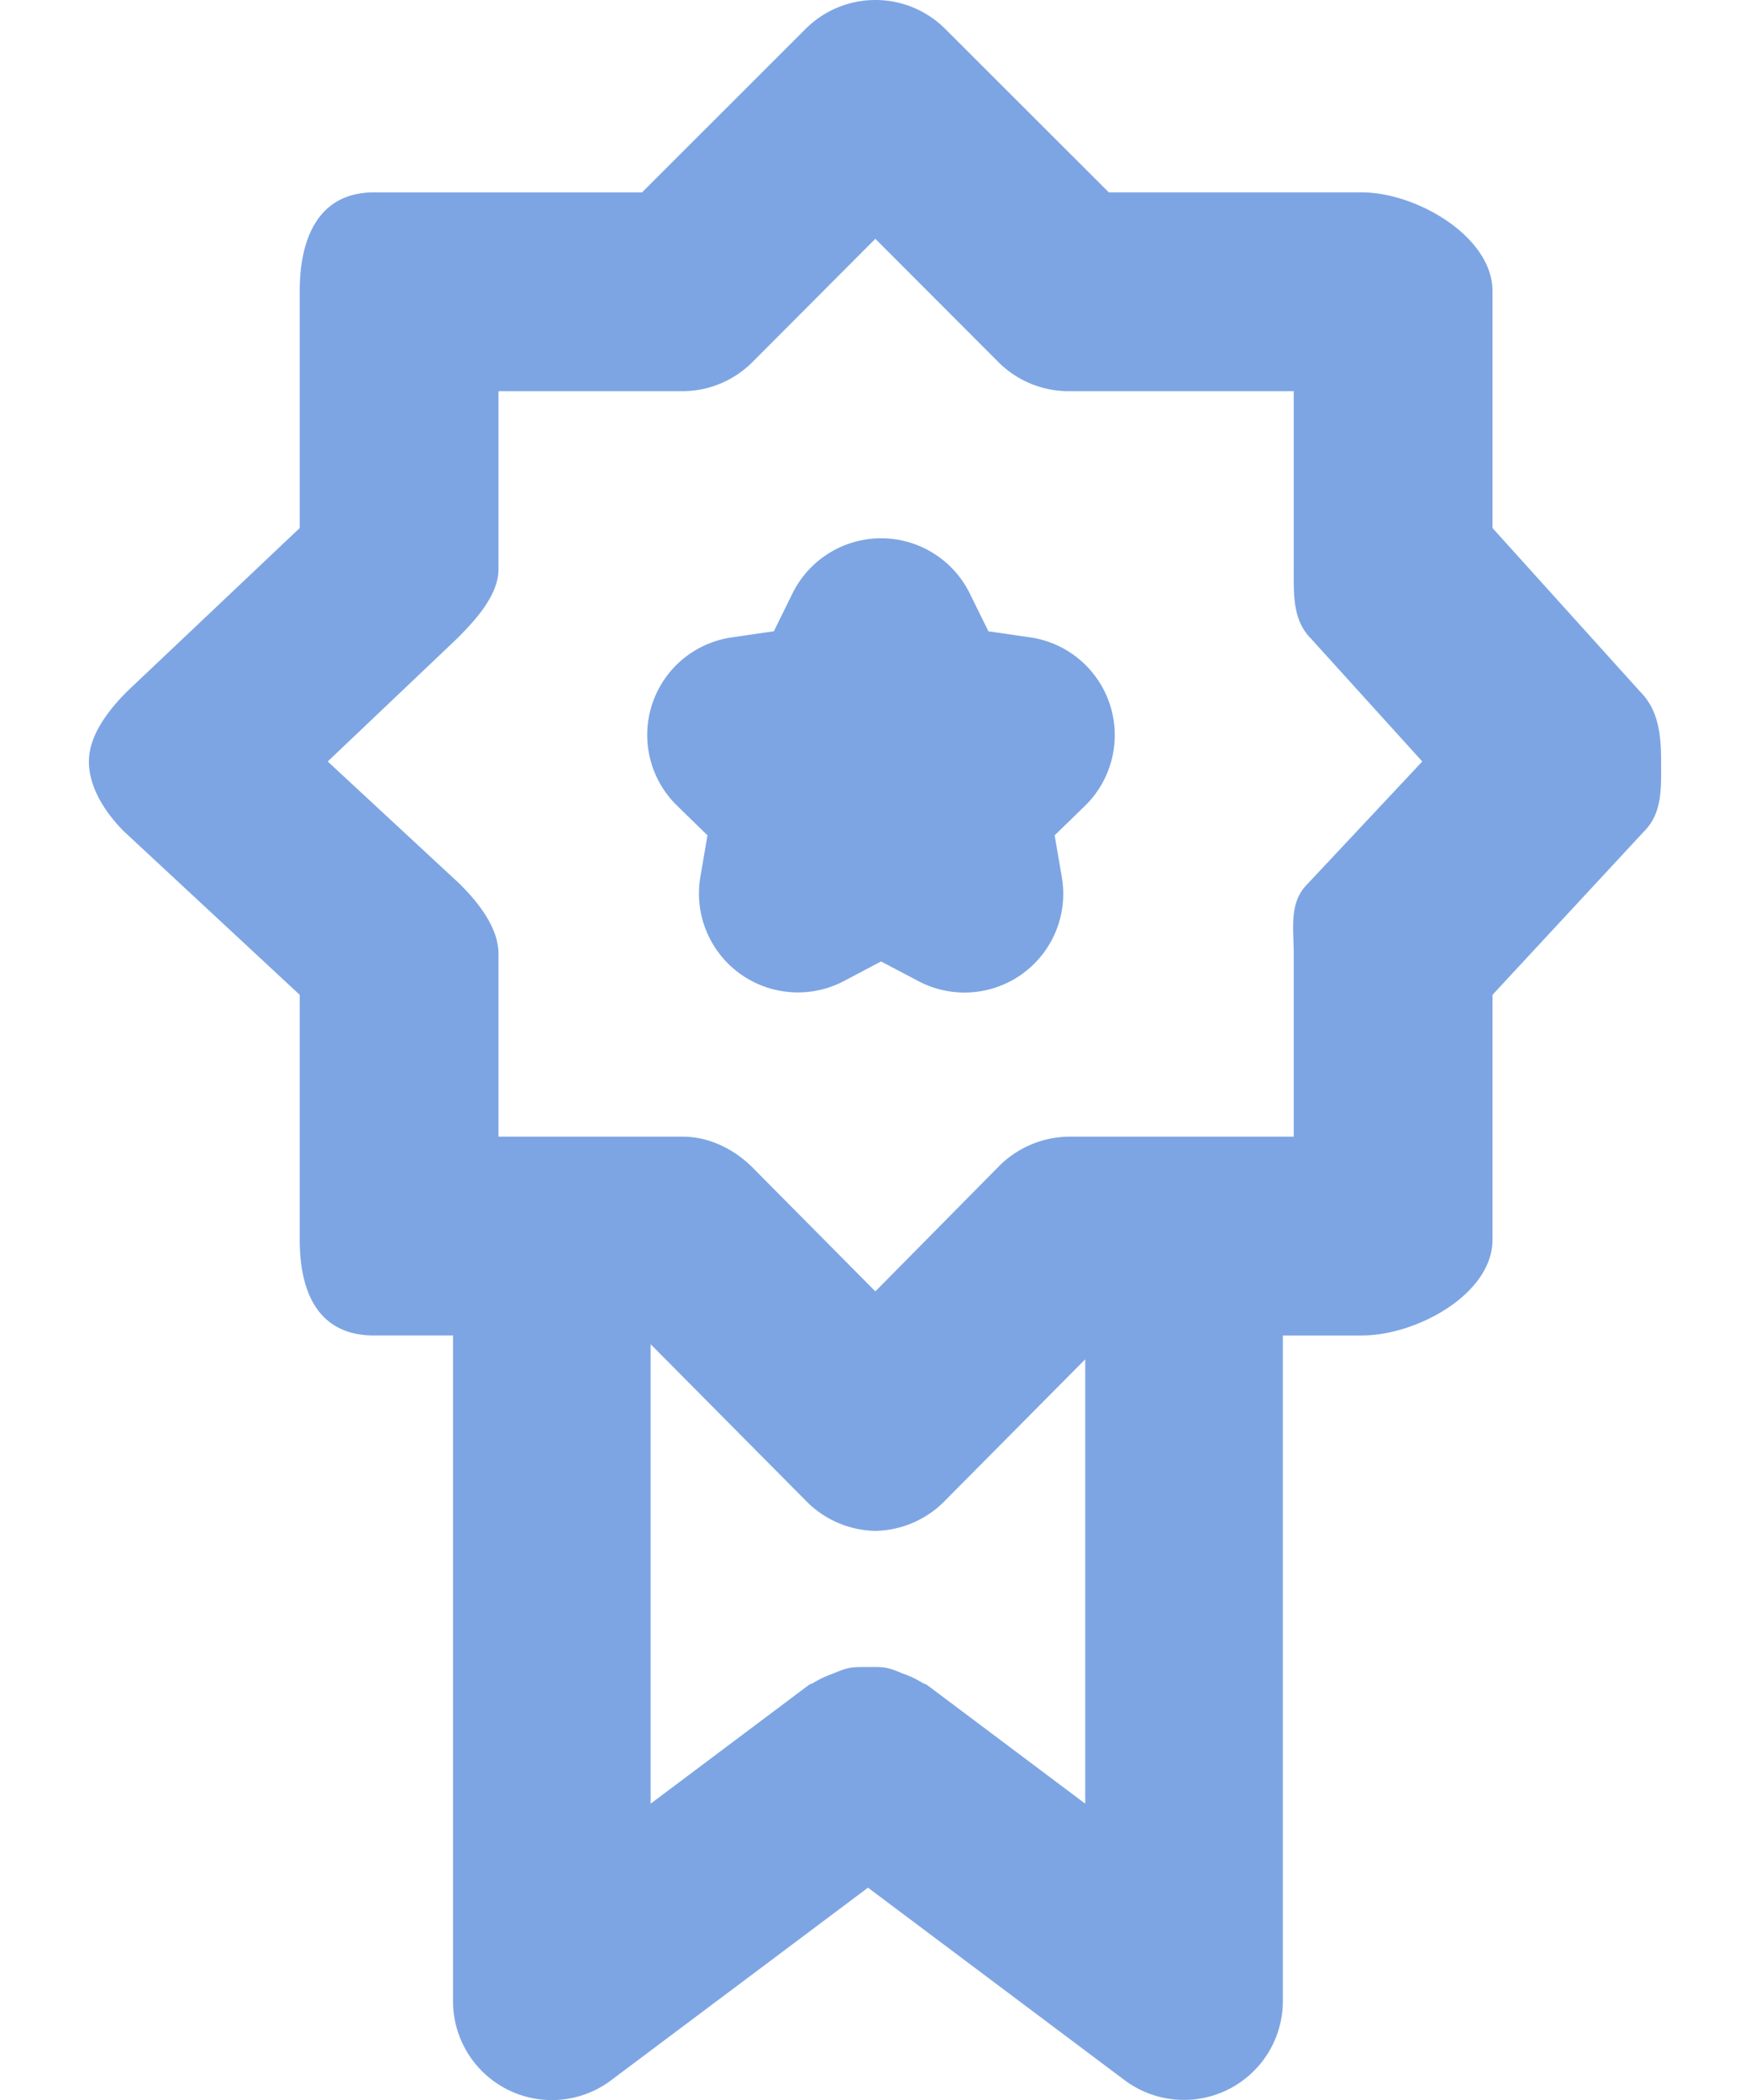<svg xmlns="http://www.w3.org/2000/svg" width="15" height="18">
    <path fill="#7da5e3" fill-rule="evenodd" d="M14.092 7.126l-1.299 1.401v2.098c0 .468-.652.822-1.12.822h-.677v5.706a.848.848 0 0 1-1.355.678L7.44 16.18l-2.202 1.651a.845.845 0 0 1-.887.08.848.848 0 0 1-.468-.758v-5.706h-.677c-.468 0-.637-.354-.637-.822V8.527L1.062 7.126c-.158-.159-.3-.374-.3-.599 0-.225.168-.44.326-.599l1.481-1.402v-2.03c0-.468.169-.847.637-.847h2.297L6.905.248a.846.846 0 0 1 1.197 0l1.402 1.401h2.169c.468 0 1.12.379 1.12.847v2.03l1.265 1.402c.159.159.18.374.18.599 0 .225.013.44-.146.599zm-7.161 7.318c.014-.011.031-.012.045-.022a.833.833 0 0 1 .157-.074c.049-.02.096-.041.147-.051.052-.01.104-.008.157-.008.056 0 .109-.003.164.008.05.01.095.031.143.05a.78.78 0 0 1 .16.076c.014.009.03.011.044.021l1.354 1.016v-3.809l-1.2 1.21a.855.855 0 0 1-.599.261.854.854 0 0 1-.598-.261l-1.328-1.339v3.938l1.354-1.016zm4.308-8.968c-.159-.159-.15-.374-.15-.599V3.353H9.153a.851.851 0 0 1-.599-.253L7.503 2.047 6.452 3.101a.848.848 0 0 1-.598.252H4.273v1.524c0 .225-.199.44-.358.599L2.809 6.527l1.133 1.051c.159.159.331.374.331.599v1.566h1.581c.224 0 .44.107.598.266l1.051 1.06 1.051-1.064a.86.86 0 0 1 .599-.262h1.936V8.177c0-.225-.042-.44.117-.599l.985-1.051-.952-1.051zM9.04 7.16l.061.357a.846.846 0 0 1-1.228.893l-.321-.169-.32.169a.848.848 0 0 1-1.229-.893l.061-.357-.259-.253a.845.845 0 0 1 .47-1.444l.358-.052.16-.325a.847.847 0 0 1 1.519 0l.16.325.358.052a.847.847 0 0 1 .47 1.444l-.26.253z"/>
</svg>
